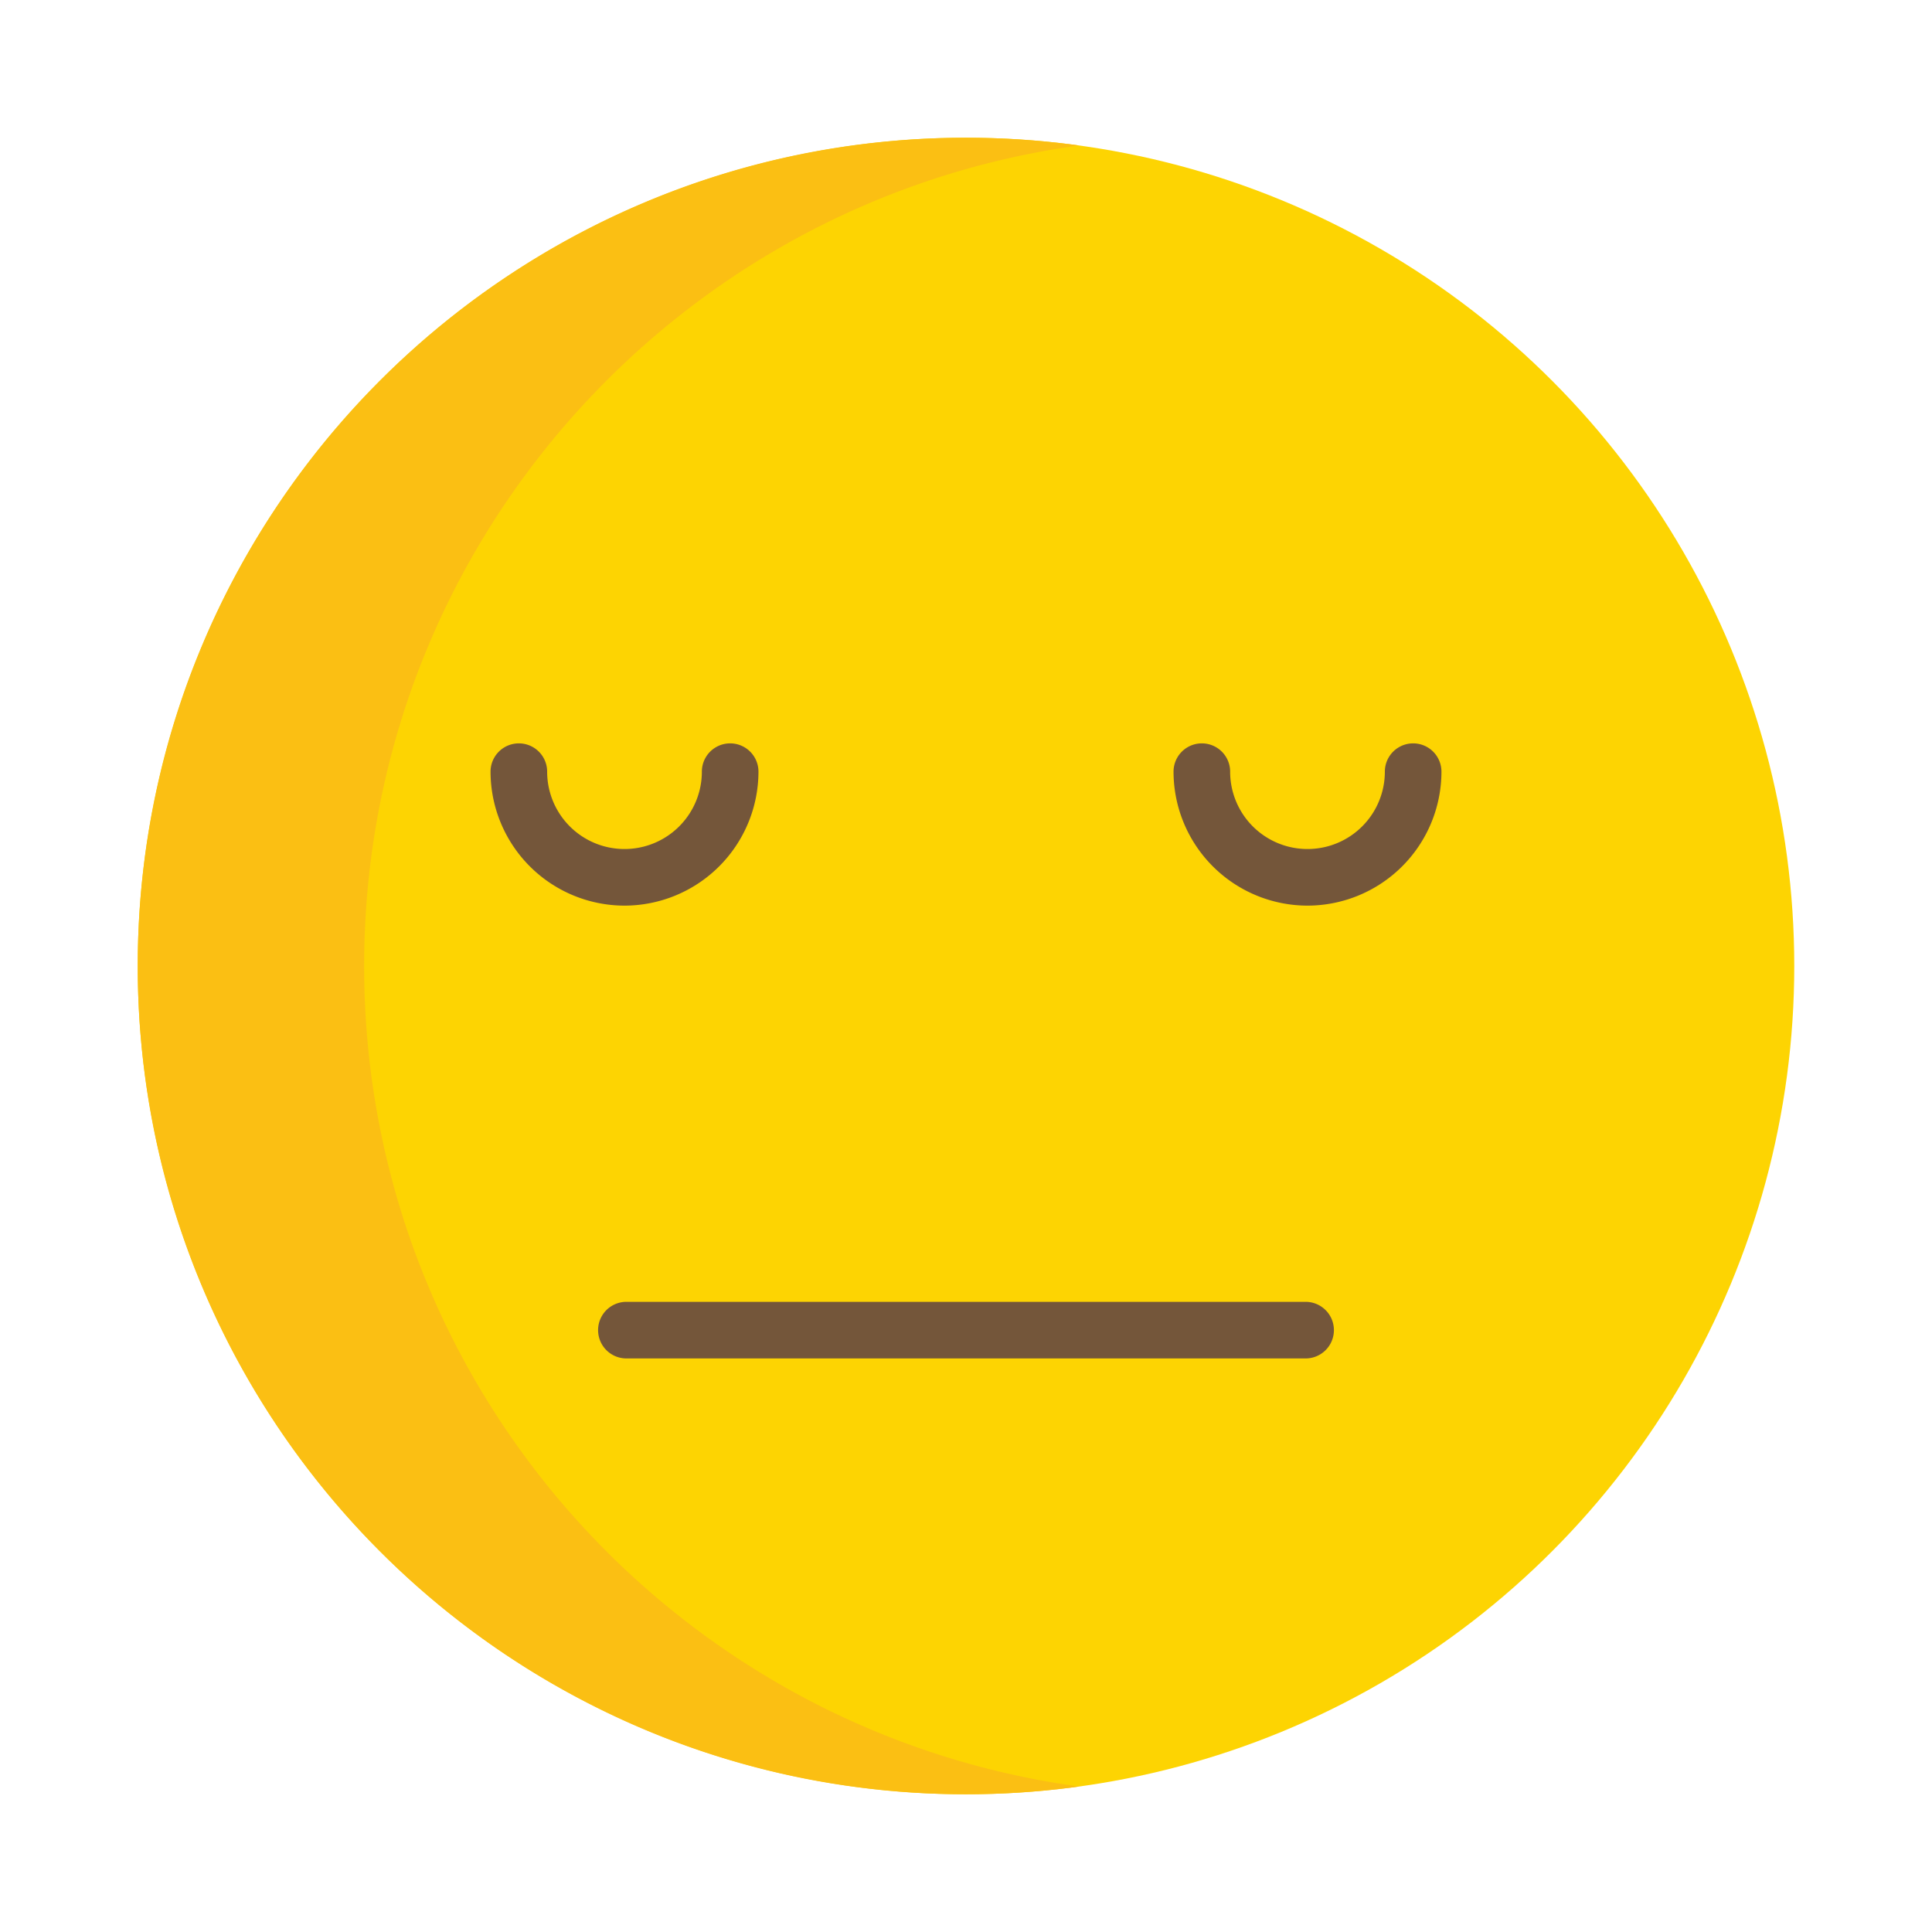 <svg xmlns="http://www.w3.org/2000/svg" viewBox="0 0 512 512" id="neutral-face">
  <circle cx="256" cy="256" r="219.5" fill="#fdd402"></circle>
  <path fill="#fbbf13" d="M96.5,256C96.5,144.952,178.969,53.18,286,38.55A221.379,221.379,0,0,0,256,36.5C134.773,36.5,36.5,134.774,36.5,256S134.773,475.5,256,475.5a221.379,221.379,0,0,0,30-2.05C178.969,458.82,96.5,367.048,96.5,256Z"></path>
  <path fill="#74563a" d="M165.5 240A35.54 35.54 0 0 1 130 204.5a7.5 7.5 0 0 1 15 0 20.5 20.5 0 0 0 41 0 7.5 7.5 0 0 1 15 0A35.54 35.54 0 0 1 165.5 240zM346.5 240A35.54 35.54 0 0 1 311 204.5a7.5 7.5 0 0 1 15 0 20.5 20.5 0 0 0 41 0 7.5 7.5 0 0 1 15 0A35.54 35.54 0 0 1 346.5 240zM346 360H166a7.5 7.5 0 0 1 0-15H346a7.5 7.5 0 0 1 0 15z"></path>
</svg>

